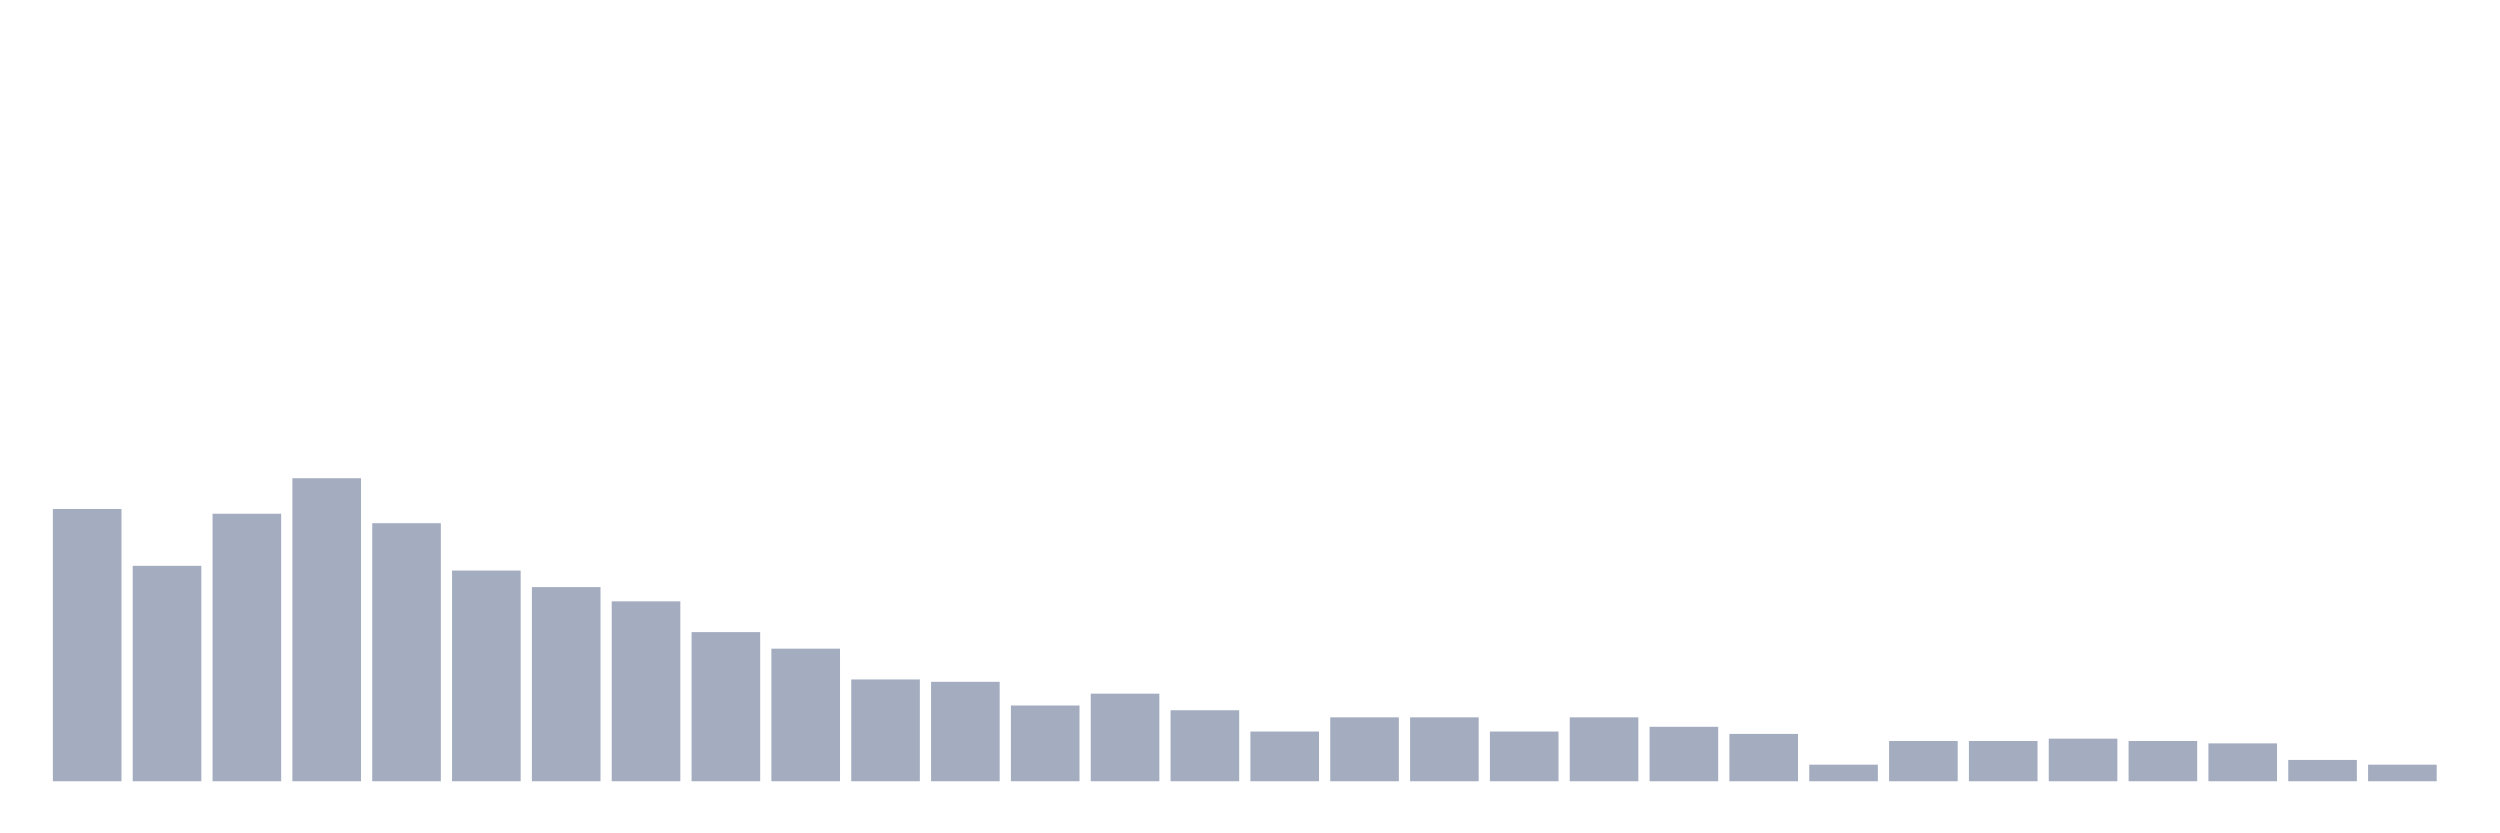 <svg xmlns="http://www.w3.org/2000/svg" viewBox="0 0 480 160"><g transform="translate(10,10)"><rect class="bar" x="0.153" width="13.175" y="87.727" height="52.273" fill="rgb(164,173,192)"></rect><rect class="bar" x="15.482" width="13.175" y="98.636" height="41.364" fill="rgb(164,173,192)"></rect><rect class="bar" x="30.81" width="13.175" y="88.636" height="51.364" fill="rgb(164,173,192)"></rect><rect class="bar" x="46.138" width="13.175" y="81.818" height="58.182" fill="rgb(164,173,192)"></rect><rect class="bar" x="61.466" width="13.175" y="90.455" height="49.545" fill="rgb(164,173,192)"></rect><rect class="bar" x="76.794" width="13.175" y="99.545" height="40.455" fill="rgb(164,173,192)"></rect><rect class="bar" x="92.123" width="13.175" y="102.727" height="37.273" fill="rgb(164,173,192)"></rect><rect class="bar" x="107.451" width="13.175" y="105.455" height="34.545" fill="rgb(164,173,192)"></rect><rect class="bar" x="122.779" width="13.175" y="111.364" height="28.636" fill="rgb(164,173,192)"></rect><rect class="bar" x="138.107" width="13.175" y="114.545" height="25.455" fill="rgb(164,173,192)"></rect><rect class="bar" x="153.436" width="13.175" y="120.455" height="19.545" fill="rgb(164,173,192)"></rect><rect class="bar" x="168.764" width="13.175" y="120.909" height="19.091" fill="rgb(164,173,192)"></rect><rect class="bar" x="184.092" width="13.175" y="125.455" height="14.545" fill="rgb(164,173,192)"></rect><rect class="bar" x="199.42" width="13.175" y="123.182" height="16.818" fill="rgb(164,173,192)"></rect><rect class="bar" x="214.748" width="13.175" y="126.364" height="13.636" fill="rgb(164,173,192)"></rect><rect class="bar" x="230.077" width="13.175" y="130.455" height="9.545" fill="rgb(164,173,192)"></rect><rect class="bar" x="245.405" width="13.175" y="127.727" height="12.273" fill="rgb(164,173,192)"></rect><rect class="bar" x="260.733" width="13.175" y="127.727" height="12.273" fill="rgb(164,173,192)"></rect><rect class="bar" x="276.061" width="13.175" y="130.455" height="9.545" fill="rgb(164,173,192)"></rect><rect class="bar" x="291.39" width="13.175" y="127.727" height="12.273" fill="rgb(164,173,192)"></rect><rect class="bar" x="306.718" width="13.175" y="129.545" height="10.455" fill="rgb(164,173,192)"></rect><rect class="bar" x="322.046" width="13.175" y="130.909" height="9.091" fill="rgb(164,173,192)"></rect><rect class="bar" x="337.374" width="13.175" y="136.818" height="3.182" fill="rgb(164,173,192)"></rect><rect class="bar" x="352.702" width="13.175" y="132.273" height="7.727" fill="rgb(164,173,192)"></rect><rect class="bar" x="368.031" width="13.175" y="132.273" height="7.727" fill="rgb(164,173,192)"></rect><rect class="bar" x="383.359" width="13.175" y="131.818" height="8.182" fill="rgb(164,173,192)"></rect><rect class="bar" x="398.687" width="13.175" y="132.273" height="7.727" fill="rgb(164,173,192)"></rect><rect class="bar" x="414.015" width="13.175" y="132.727" height="7.273" fill="rgb(164,173,192)"></rect><rect class="bar" x="429.344" width="13.175" y="135.909" height="4.091" fill="rgb(164,173,192)"></rect><rect class="bar" x="444.672" width="13.175" y="136.818" height="3.182" fill="rgb(164,173,192)"></rect></g></svg>
